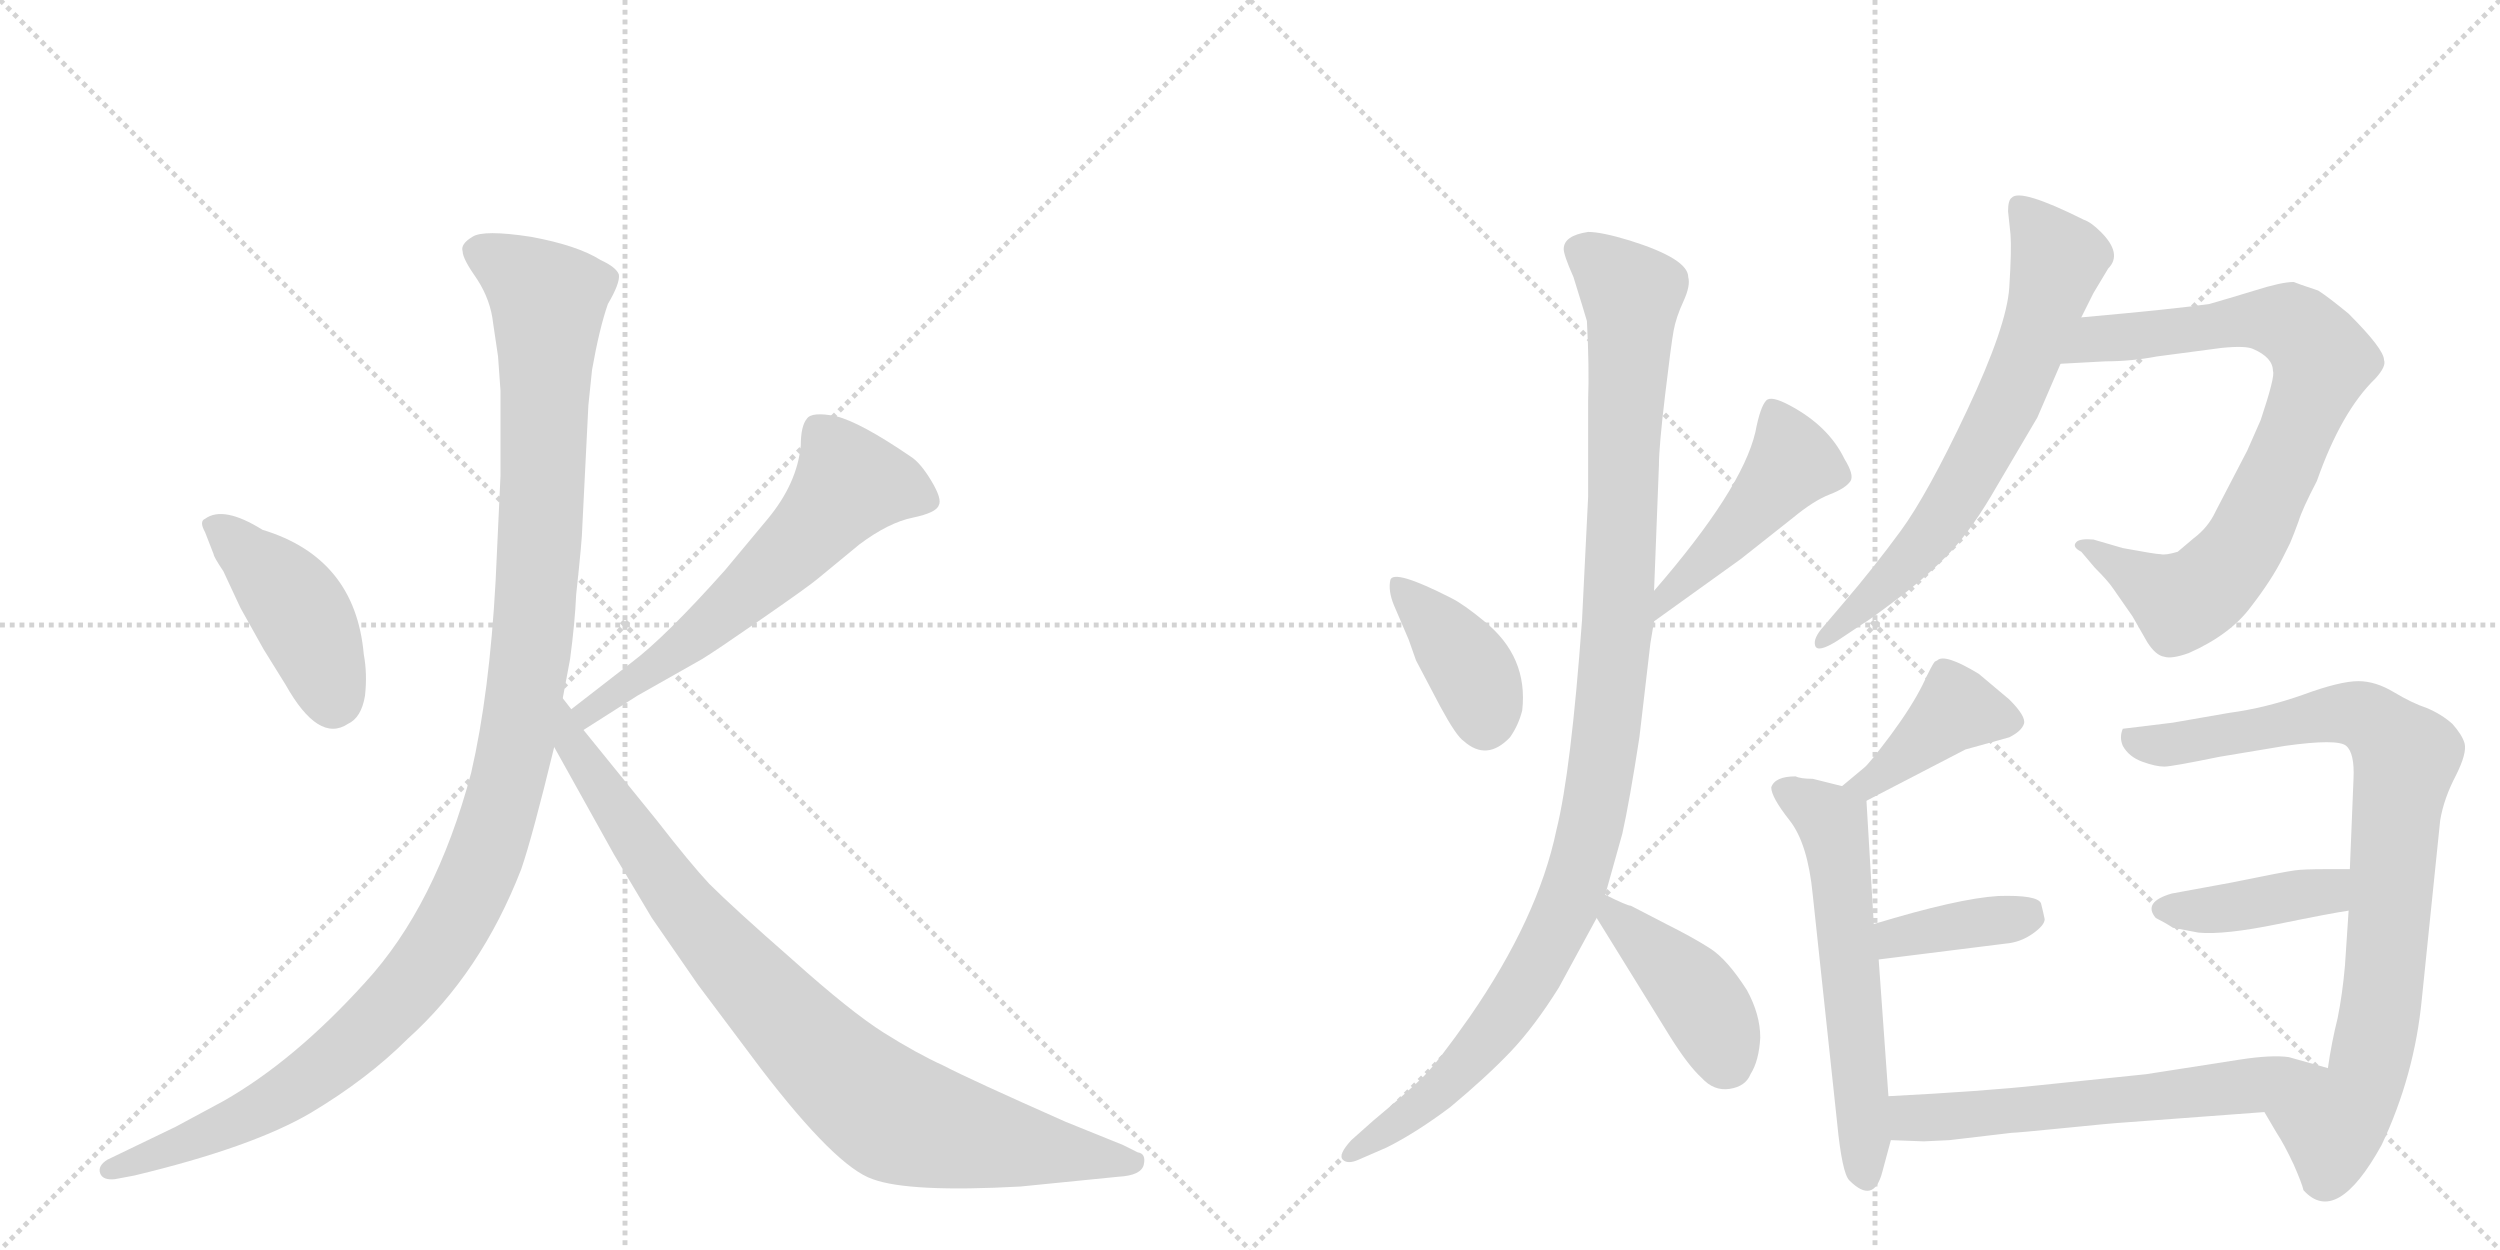 <svg version="1.1" viewBox="0 0 2048 1024" xmlns="http://www.w3.org/2000/svg">
  <g stroke="lightgray" stroke-dasharray="1,1" stroke-width="1" transform="scale(4, 4)">
    <line x1="0" y1="0" x2="256" y2="256"></line>
    <line x1="256" y1="0" x2="0" y2="256"></line>
    <line x1="128" y1="0" x2="128" y2="256"></line>
    <line x1="0" y1="128" x2="256" y2="128"></line>
    <line x1="256" y1="0" x2="512" y2="256"></line>
    <line x1="512" y1="0" x2="256" y2="256"></line>
    <line x1="384" y1="0" x2="384" y2="256"></line>
    <line x1="256" y1="128" x2="512" y2="128"></line>
  </g>
<g transform="scale(1, -1) translate(0, -850)">
   <style type="text/css">
    @keyframes keyframes0 {
      from {
       stroke: black;
       stroke-dashoffset: 436;
       stroke-width: 128;
       }
       59% {
       animation-timing-function: step-end;
       stroke: black;
       stroke-dashoffset: 0;
       stroke-width: 128;
       }
       to {
       stroke: black;
       stroke-width: 1024;
       }
       }
       #make-me-a-hanzi-animation-0 {
         animation: keyframes0 0.605s both;
         animation-delay: 0s;
         animation-timing-function: linear;
       }
    @keyframes keyframes1 {
      from {
       stroke: black;
       stroke-dashoffset: 614;
       stroke-width: 128;
       }
       67% {
       animation-timing-function: step-end;
       stroke: black;
       stroke-dashoffset: 0;
       stroke-width: 128;
       }
       to {
       stroke: black;
       stroke-width: 1024;
       }
       }
       #make-me-a-hanzi-animation-1 {
         animation: keyframes1 0.75s both;
         animation-delay: 0.605s;
         animation-timing-function: linear;
       }
    @keyframes keyframes2 {
      from {
       stroke: black;
       stroke-dashoffset: 1200;
       stroke-width: 128;
       }
       80% {
       animation-timing-function: step-end;
       stroke: black;
       stroke-dashoffset: 0;
       stroke-width: 128;
       }
       to {
       stroke: black;
       stroke-width: 1024;
       }
       }
       #make-me-a-hanzi-animation-2 {
         animation: keyframes2 1.227s both;
         animation-delay: 1.354s;
         animation-timing-function: linear;
       }
    @keyframes keyframes3 {
      from {
       stroke: black;
       stroke-dashoffset: 892;
       stroke-width: 128;
       }
       74% {
       animation-timing-function: step-end;
       stroke: black;
       stroke-dashoffset: 0;
       stroke-width: 128;
       }
       to {
       stroke: black;
       stroke-width: 1024;
       }
       }
       #make-me-a-hanzi-animation-3 {
         animation: keyframes3 0.976s both;
         animation-delay: 2.581s;
         animation-timing-function: linear;
       }
    @keyframes keyframes4 {
      from {
       stroke: black;
       stroke-dashoffset: 391;
       stroke-width: 128;
       }
       56% {
       animation-timing-function: step-end;
       stroke: black;
       stroke-dashoffset: 0;
       stroke-width: 128;
       }
       to {
       stroke: black;
       stroke-width: 1024;
       }
       }
       #make-me-a-hanzi-animation-4 {
         animation: keyframes4 0.568s both;
         animation-delay: 3.557s;
         animation-timing-function: linear;
       }
    @keyframes keyframes5 {
      from {
       stroke: black;
       stroke-dashoffset: 469;
       stroke-width: 128;
       }
       60% {
       animation-timing-function: step-end;
       stroke: black;
       stroke-dashoffset: 0;
       stroke-width: 128;
       }
       to {
       stroke: black;
       stroke-width: 1024;
       }
       }
       #make-me-a-hanzi-animation-5 {
         animation: keyframes5 0.632s both;
         animation-delay: 4.125s;
         animation-timing-function: linear;
       }
    @keyframes keyframes6 {
      from {
       stroke: black;
       stroke-dashoffset: 1093;
       stroke-width: 128;
       }
       78% {
       animation-timing-function: step-end;
       stroke: black;
       stroke-dashoffset: 0;
       stroke-width: 128;
       }
       to {
       stroke: black;
       stroke-width: 1024;
       }
       }
       #make-me-a-hanzi-animation-6 {
         animation: keyframes6 1.139s both;
         animation-delay: 4.757s;
         animation-timing-function: linear;
       }
    @keyframes keyframes7 {
      from {
       stroke: black;
       stroke-dashoffset: 423;
       stroke-width: 128;
       }
       58% {
       animation-timing-function: step-end;
       stroke: black;
       stroke-dashoffset: 0;
       stroke-width: 128;
       }
       to {
       stroke: black;
       stroke-width: 1024;
       }
       }
       #make-me-a-hanzi-animation-7 {
         animation: keyframes7 0.594s both;
         animation-delay: 5.896s;
         animation-timing-function: linear;
       }
    @keyframes keyframes8 {
      from {
       stroke: black;
       stroke-dashoffset: 685;
       stroke-width: 128;
       }
       69% {
       animation-timing-function: step-end;
       stroke: black;
       stroke-dashoffset: 0;
       stroke-width: 128;
       }
       to {
       stroke: black;
       stroke-width: 1024;
       }
       }
       #make-me-a-hanzi-animation-8 {
         animation: keyframes8 0.807s both;
         animation-delay: 6.491s;
         animation-timing-function: linear;
       }
    @keyframes keyframes9 {
      from {
       stroke: black;
       stroke-dashoffset: 812;
       stroke-width: 128;
       }
       73% {
       animation-timing-function: step-end;
       stroke: black;
       stroke-dashoffset: 0;
       stroke-width: 128;
       }
       to {
       stroke: black;
       stroke-width: 1024;
       }
       }
       #make-me-a-hanzi-animation-9 {
         animation: keyframes9 0.911s both;
         animation-delay: 7.298s;
         animation-timing-function: linear;
       }
    @keyframes keyframes10 {
      from {
       stroke: black;
       stroke-dashoffset: 411;
       stroke-width: 128;
       }
       57% {
       animation-timing-function: step-end;
       stroke: black;
       stroke-dashoffset: 0;
       stroke-width: 128;
       }
       to {
       stroke: black;
       stroke-width: 1024;
       }
       }
       #make-me-a-hanzi-animation-10 {
         animation: keyframes10 0.584s both;
         animation-delay: 8.209s;
         animation-timing-function: linear;
       }
    @keyframes keyframes11 {
      from {
       stroke: black;
       stroke-dashoffset: 593;
       stroke-width: 128;
       }
       66% {
       animation-timing-function: step-end;
       stroke: black;
       stroke-dashoffset: 0;
       stroke-width: 128;
       }
       to {
       stroke: black;
       stroke-width: 1024;
       }
       }
       #make-me-a-hanzi-animation-11 {
         animation: keyframes11 0.733s both;
         animation-delay: 8.793s;
         animation-timing-function: linear;
       }
    @keyframes keyframes12 {
      from {
       stroke: black;
       stroke-dashoffset: 377;
       stroke-width: 128;
       }
       55% {
       animation-timing-function: step-end;
       stroke: black;
       stroke-dashoffset: 0;
       stroke-width: 128;
       }
       to {
       stroke: black;
       stroke-width: 1024;
       }
       }
       #make-me-a-hanzi-animation-12 {
         animation: keyframes12 0.557s both;
         animation-delay: 9.526s;
         animation-timing-function: linear;
       }
    @keyframes keyframes13 {
      from {
       stroke: black;
       stroke-dashoffset: 859;
       stroke-width: 128;
       }
       74% {
       animation-timing-function: step-end;
       stroke: black;
       stroke-dashoffset: 0;
       stroke-width: 128;
       }
       to {
       stroke: black;
       stroke-width: 1024;
       }
       }
       #make-me-a-hanzi-animation-13 {
         animation: keyframes13 0.949s both;
         animation-delay: 10.083s;
         animation-timing-function: linear;
       }
    @keyframes keyframes14 {
      from {
       stroke: black;
       stroke-dashoffset: 407;
       stroke-width: 128;
       }
       57% {
       animation-timing-function: step-end;
       stroke: black;
       stroke-dashoffset: 0;
       stroke-width: 128;
       }
       to {
       stroke: black;
       stroke-width: 1024;
       }
       }
       #make-me-a-hanzi-animation-14 {
         animation: keyframes14 0.581s both;
         animation-delay: 11.032s;
         animation-timing-function: linear;
       }
    @keyframes keyframes15 {
      from {
       stroke: black;
       stroke-dashoffset: 608;
       stroke-width: 128;
       }
       66% {
       animation-timing-function: step-end;
       stroke: black;
       stroke-dashoffset: 0;
       stroke-width: 128;
       }
       to {
       stroke: black;
       stroke-width: 1024;
       }
       }
       #make-me-a-hanzi-animation-15 {
         animation: keyframes15 0.745s both;
         animation-delay: 11.613s;
         animation-timing-function: linear;
       }
</style>
<path d="M 168 414 L 175 396 Q 175 394 183 382 L 197 352 L 216 318 L 234 289 Q 261 241 285 257 Q 296 262 299 280 Q 301 298 298 314 Q 291 393 215 416 Q 183 436 168 425 Q 163 423 168 414 Z" fill="lightgray"></path> 
<path d="M 478 252 L 522 280 L 575 310 Q 585 316 624 343 Q 663 370 670 376 L 704 404 Q 728 422 748 426 Q 767 430 769 436 Q 772 441 763 456 Q 754 471 746 476 Q 705 504 685 509 Q 665 513 661 507 Q 656 501 656 485 Q 653 454 629 425 L 594 383 Q 545 328 517 307 L 468 269 C 444 251 453 236 478 252 Z" fill="lightgray"></path> 
<path d="M 404 585 L 408 558 L 410 530 L 410 460 L 406 374 Q 401 282 386 217 Q 357 108 299 45 Q 241 -19 183 -52 L 144 -73 L 88 -100 Q 80 -105 82 -111 Q 84 -117 94 -116 L 110 -113 Q 206 -90 254 -62 Q 301 -34 334 -1 Q 394 53 427 138 Q 436 164 454 238 L 461 278 L 467 310 Q 471 340 472 363 Q 477 409 477 418 L 482 518 L 485 547 Q 491 581 498 601 Q 508 618 507 625 Q 505 631 492 637 Q 473 649 435 656 Q 396 662 387 656 Q 377 650 379 644 Q 379 638 391 621 Q 402 604 404 585 Z" fill="lightgray"></path> 
<path d="M 454 238 L 503 150 L 534 98 L 572 43 L 623 -25 Q 685 -106 715 -116 Q 745 -127 836 -122 L 916 -114 Q 935 -113 937 -104 Q 939 -95 932 -94 L 920 -88 L 873 -69 Q 794 -34 773 -23 Q 751 -13 724 4 Q 697 21 649 64 Q 601 106 581 126 Q 566 142 538 178 L 478 252 L 468 269 L 461 278 C 444 303 439 264 454 238 Z" fill="lightgray"></path> 
<path d="M 1142 354 L 1154 326 L 1160 309 L 1180 271 Q 1193 247 1199 243 Q 1218 226 1237 246 Q 1244 256 1247 268 Q 1252 312 1216 341 Q 1199 355 1189 360 Q 1142 384 1139 375 Q 1137 366 1142 354 Z" fill="lightgray"></path> 
<path d="M 1355 341 L 1426 392 L 1469 426 Q 1486 440 1499 445 Q 1512 450 1516 456 Q 1519 461 1511 474 Q 1498 501 1466 518 Q 1451 526 1447 522 Q 1442 517 1438 496 Q 1427 449 1355 366 C 1335 343 1331 323 1355 341 Z" fill="lightgray"></path> 
<path d="M 1296 342 Q 1287 218 1275 170 Q 1260 98 1204 17 Q 1178 -20 1166.5 -31.5 Q 1155 -43 1125 -68 L 1107 -84 Q 1096 -96 1100 -100 Q 1104 -104 1113 -100 L 1136 -90 Q 1160 -78 1188 -57 Q 1218 -32 1237.5 -11.5 Q 1257 9 1277 41 L 1308 98 L 1315 117 L 1329 167 Q 1335 194 1343 246 L 1352 323 L 1355 341 L 1355 366 L 1359 469 Q 1359 484 1364 526 Q 1369 568 1371 579 Q 1373 590 1379 603 Q 1385 616 1383 623 Q 1383 638 1335 653 Q 1312 660 1301 660 Q 1281 657 1281 646 Q 1281 641 1289 623 Q 1298 594 1300 587 Q 1302 549 1301 522 L 1301 443 L 1296 342 Z" fill="lightgray"></path> 
<path d="M 1308 98 L 1368 1 Q 1383 -23 1394 -33 Q 1404 -44 1417 -42 Q 1430 -40 1434 -30 Q 1441 -19 1442 0 Q 1442 19 1431 39 Q 1415 64 1401 73 Q 1387 82 1365 93 L 1336 108 Q 1333 108 1315 117 C 1288 130 1292 124 1308 98 Z" fill="lightgray"></path> 
<path d="M 1705 590 L 1715 610 L 1727 630 Q 1739 642 1721 660 Q 1713 668 1707 670 Q 1655 696 1648 688 Q 1645 686 1645 677 L 1647 658 Q 1648 646 1646 614.5 Q 1644 583 1611.5 514 Q 1579 445 1557 415 Q 1535 385 1511 357 L 1494 337 Q 1485 327 1487 321 Q 1489 315 1505 325 L 1526 339 Q 1530 341 1554.5 359.5 Q 1579 378 1597.5 397.5 Q 1616 417 1636 452 L 1669 508 L 1688 552 L 1705 590 Z" fill="lightgray"></path> 
<path d="M 1688 552 L 1725 554 Q 1746 554 1767 558 L 1820 565 Q 1840 567 1846 564 Q 1862 557 1862 546 Q 1864 542 1852 506 L 1841 481 L 1815 431 Q 1809 418 1797 409 Q 1785 399 1784 398 Q 1774 395 1770 396 Q 1766 396 1739 401 L 1715 408 Q 1704 409 1701 406 Q 1697 402 1705 398 L 1716 385 Q 1727 374 1731 368 L 1747 345 L 1759 324 Q 1766 313 1773 312 Q 1779 310 1793 315 Q 1827 330 1844 353 Q 1861 375 1870 393 L 1876 405 Q 1879 412 1883 423 Q 1886 433 1898 456 Q 1918 513 1946 540 Q 1955 550 1953 555 Q 1953 564 1924 593 Q 1907 607 1899 612 Q 1881 618 1879 619 Q 1869 619 1847 612 Q 1824 605 1810 601 Q 1783 597 1705 590 C 1675 587 1658 550 1688 552 Z" fill="lightgray"></path> 
<path d="M 1529 194 L 1610 236 L 1646 246 Q 1656 251 1658 257 Q 1660 263 1646 277 L 1621 298 Q 1593 315 1587 309 L 1585 308 Q 1583 306 1575 289 Q 1566 271 1549 248 Q 1531 224 1527 221 L 1509 206 C 1486 187 1502 180 1529 194 Z" fill="lightgray"></path> 
<path d="M 1471 214 Q 1454 214 1451 205 Q 1451 197 1466 178 Q 1481 159 1485 117 L 1505 -70 Q 1509 -111 1515 -117 Q 1535 -137 1542 -110 Q 1544 -103 1549 -84 L 1547 -48 L 1539 64 L 1535 93 L 1529 194 C 1529 201 1529 201 1509 206 L 1485 212 Q 1475 212 1471 214 Z" fill="lightgray"></path> 
<path d="M 1539 64 L 1643 77 Q 1655 78 1665 85 Q 1675 92 1675 97 Q 1674 102 1672 110 Q 1669 117 1637 116 Q 1604 114 1535 93 C 1506 84 1509 60 1539 64 Z" fill="lightgray"></path> 
<path d="M 1855 -61 L 1865 -78 Q 1871 -87 1879 -104 Q 1886 -120 1887 -125 Q 1914 -155 1951 -88 Q 1978 -31 1984 32 L 1999 178 Q 2002 196 2012 215 Q 2021 233 2019 241 Q 2017 248 2009 257 Q 2000 265 1988 270 Q 1976 274 1961 283 Q 1946 292 1932 292 Q 1917 292 1887 281 Q 1856 270 1826 266 L 1780 258 L 1739 253 Q 1736 246 1739 239 Q 1744 230 1755 226 Q 1766 222 1773 222 Q 1779 222 1818 230 L 1872 239 Q 1915 245 1922 239 Q 1929 233 1928 212 L 1925 138 L 1924 104 L 1921 59 Q 1919 36 1915 16 Q 1910 -4 1907 -25 C 1902 -55 1840 -35 1855 -61 Z" fill="lightgray"></path> 
<path d="M 1925 138 L 1906 138 Q 1887 138 1880 137 Q 1872 136 1828 127 L 1779 118 Q 1755 111 1766 98 Q 1774 94 1780 90 L 1801 86 Q 1822 84 1866 93 Q 1910 102 1924 104 C 1954 109 1955 138 1925 138 Z" fill="lightgray"></path> 
<path d="M 1549 -84 L 1576 -85 L 1597 -84 L 1648 -78 Q 1652 -78 1692 -74 Q 1732 -70 1734 -70 L 1855 -61 C 1885 -59 1936 -33 1907 -25 L 1875 -16 Q 1861 -14 1835 -18 L 1758 -30 L 1671 -39 Q 1625 -44 1547 -48 C 1517 -50 1519 -83 1549 -84 Z" fill="lightgray"></path> 
      <clipPath id="make-me-a-hanzi-clip-0">
      <path d="M 168 414 L 175 396 Q 175 394 183 382 L 197 352 L 216 318 L 234 289 Q 261 241 285 257 Q 296 262 299 280 Q 301 298 298 314 Q 291 393 215 416 Q 183 436 168 425 Q 163 423 168 414 Z" fill="lightgray"></path>
      </clipPath>
      <path clip-path="url(#make-me-a-hanzi-clip-0)" d="M 176 420 L 242 354 L 261 317 L 273 274 " fill="none" id="make-me-a-hanzi-animation-0" stroke-dasharray="308 616" stroke-linecap="round"></path>

      <clipPath id="make-me-a-hanzi-clip-1">
      <path d="M 478 252 L 522 280 L 575 310 Q 585 316 624 343 Q 663 370 670 376 L 704 404 Q 728 422 748 426 Q 767 430 769 436 Q 772 441 763 456 Q 754 471 746 476 Q 705 504 685 509 Q 665 513 661 507 Q 656 501 656 485 Q 653 454 629 425 L 594 383 Q 545 328 517 307 L 468 269 C 444 251 453 236 478 252 Z" fill="lightgray"></path>
      </clipPath>
      <path clip-path="url(#make-me-a-hanzi-clip-1)" d="M 760 440 L 731 451 L 696 453 L 618 370 L 548 312 L 492 276 L 481 259 " fill="none" id="make-me-a-hanzi-animation-1" stroke-dasharray="486 972" stroke-linecap="round"></path>

      <clipPath id="make-me-a-hanzi-clip-2">
      <path d="M 404 585 L 408 558 L 410 530 L 410 460 L 406 374 Q 401 282 386 217 Q 357 108 299 45 Q 241 -19 183 -52 L 144 -73 L 88 -100 Q 80 -105 82 -111 Q 84 -117 94 -116 L 110 -113 Q 206 -90 254 -62 Q 301 -34 334 -1 Q 394 53 427 138 Q 436 164 454 238 L 461 278 L 467 310 Q 471 340 472 363 Q 477 409 477 418 L 482 518 L 485 547 Q 491 581 498 601 Q 508 618 507 625 Q 505 631 492 637 Q 473 649 435 656 Q 396 662 387 656 Q 377 650 379 644 Q 379 638 391 621 Q 402 604 404 585 Z" fill="lightgray"></path>
      </clipPath>
      <path clip-path="url(#make-me-a-hanzi-clip-2)" d="M 392 644 L 422 628 L 449 600 L 436 321 L 418 216 L 395 142 L 344 53 L 281 -12 L 194 -69 L 90 -108 " fill="none" id="make-me-a-hanzi-animation-2" stroke-dasharray="1072 2144" stroke-linecap="round"></path>

      <clipPath id="make-me-a-hanzi-clip-3">
      <path d="M 454 238 L 503 150 L 534 98 L 572 43 L 623 -25 Q 685 -106 715 -116 Q 745 -127 836 -122 L 916 -114 Q 935 -113 937 -104 Q 939 -95 932 -94 L 920 -88 L 873 -69 Q 794 -34 773 -23 Q 751 -13 724 4 Q 697 21 649 64 Q 601 106 581 126 Q 566 142 538 178 L 478 252 L 468 269 L 461 278 C 444 303 439 264 454 238 Z" fill="lightgray"></path>
      </clipPath>
      <path clip-path="url(#make-me-a-hanzi-clip-3)" d="M 461 271 L 467 243 L 552 118 L 613 47 L 704 -43 L 753 -71 L 928 -102 " fill="none" id="make-me-a-hanzi-animation-3" stroke-dasharray="764 1528" stroke-linecap="round"></path>

      <clipPath id="make-me-a-hanzi-clip-4">
      <path d="M 1142 354 L 1154 326 L 1160 309 L 1180 271 Q 1193 247 1199 243 Q 1218 226 1237 246 Q 1244 256 1247 268 Q 1252 312 1216 341 Q 1199 355 1189 360 Q 1142 384 1139 375 Q 1137 366 1142 354 Z" fill="lightgray"></path>
      </clipPath>
      <path clip-path="url(#make-me-a-hanzi-clip-4)" d="M 1145 370 L 1205 302 L 1216 259 " fill="none" id="make-me-a-hanzi-animation-4" stroke-dasharray="263 526" stroke-linecap="round"></path>

      <clipPath id="make-me-a-hanzi-clip-5">
      <path d="M 1355 341 L 1426 392 L 1469 426 Q 1486 440 1499 445 Q 1512 450 1516 456 Q 1519 461 1511 474 Q 1498 501 1466 518 Q 1451 526 1447 522 Q 1442 517 1438 496 Q 1427 449 1355 366 C 1335 343 1331 323 1355 341 Z" fill="lightgray"></path>
      </clipPath>
      <path clip-path="url(#make-me-a-hanzi-clip-5)" d="M 1452 513 L 1469 471 L 1419 412 L 1369 368 L 1359 347 " fill="none" id="make-me-a-hanzi-animation-5" stroke-dasharray="341 682" stroke-linecap="round"></path>

      <clipPath id="make-me-a-hanzi-clip-6">
      <path d="M 1296 342 Q 1287 218 1275 170 Q 1260 98 1204 17 Q 1178 -20 1166.5 -31.5 Q 1155 -43 1125 -68 L 1107 -84 Q 1096 -96 1100 -100 Q 1104 -104 1113 -100 L 1136 -90 Q 1160 -78 1188 -57 Q 1218 -32 1237.5 -11.5 Q 1257 9 1277 41 L 1308 98 L 1315 117 L 1329 167 Q 1335 194 1343 246 L 1352 323 L 1355 341 L 1355 366 L 1359 469 Q 1359 484 1364 526 Q 1369 568 1371 579 Q 1373 590 1379 603 Q 1385 616 1383 623 Q 1383 638 1335 653 Q 1312 660 1301 660 Q 1281 657 1281 646 Q 1281 641 1289 623 Q 1298 594 1300 587 Q 1302 549 1301 522 L 1301 443 L 1296 342 Z" fill="lightgray"></path>
      </clipPath>
      <path clip-path="url(#make-me-a-hanzi-clip-6)" d="M 1294 645 L 1337 609 L 1326 347 L 1299 155 L 1277 93 L 1232 16 L 1172 -50 L 1107 -97 " fill="none" id="make-me-a-hanzi-animation-6" stroke-dasharray="965 1930" stroke-linecap="round"></path>

      <clipPath id="make-me-a-hanzi-clip-7">
      <path d="M 1308 98 L 1368 1 Q 1383 -23 1394 -33 Q 1404 -44 1417 -42 Q 1430 -40 1434 -30 Q 1441 -19 1442 0 Q 1442 19 1431 39 Q 1415 64 1401 73 Q 1387 82 1365 93 L 1336 108 Q 1333 108 1315 117 C 1288 130 1292 124 1308 98 Z" fill="lightgray"></path>
      </clipPath>
      <path clip-path="url(#make-me-a-hanzi-clip-7)" d="M 1320 110 L 1322 98 L 1389 36 L 1416 -22 " fill="none" id="make-me-a-hanzi-animation-7" stroke-dasharray="295 590" stroke-linecap="round"></path>

      <clipPath id="make-me-a-hanzi-clip-8">
      <path d="M 1705 590 L 1715 610 L 1727 630 Q 1739 642 1721 660 Q 1713 668 1707 670 Q 1655 696 1648 688 Q 1645 686 1645 677 L 1647 658 Q 1648 646 1646 614.5 Q 1644 583 1611.5 514 Q 1579 445 1557 415 Q 1535 385 1511 357 L 1494 337 Q 1485 327 1487 321 Q 1489 315 1505 325 L 1526 339 Q 1530 341 1554.5 359.5 Q 1579 378 1597.5 397.5 Q 1616 417 1636 452 L 1669 508 L 1688 552 L 1705 590 Z" fill="lightgray"></path>
      </clipPath>
      <path clip-path="url(#make-me-a-hanzi-clip-8)" d="M 1654 681 L 1685 635 L 1654 541 L 1591 425 L 1491 324 " fill="none" id="make-me-a-hanzi-animation-8" stroke-dasharray="557 1114" stroke-linecap="round"></path>

      <clipPath id="make-me-a-hanzi-clip-9">
      <path d="M 1688 552 L 1725 554 Q 1746 554 1767 558 L 1820 565 Q 1840 567 1846 564 Q 1862 557 1862 546 Q 1864 542 1852 506 L 1841 481 L 1815 431 Q 1809 418 1797 409 Q 1785 399 1784 398 Q 1774 395 1770 396 Q 1766 396 1739 401 L 1715 408 Q 1704 409 1701 406 Q 1697 402 1705 398 L 1716 385 Q 1727 374 1731 368 L 1747 345 L 1759 324 Q 1766 313 1773 312 Q 1779 310 1793 315 Q 1827 330 1844 353 Q 1861 375 1870 393 L 1876 405 Q 1879 412 1883 423 Q 1886 433 1898 456 Q 1918 513 1946 540 Q 1955 550 1953 555 Q 1953 564 1924 593 Q 1907 607 1899 612 Q 1881 618 1879 619 Q 1869 619 1847 612 Q 1824 605 1810 601 Q 1783 597 1705 590 C 1675 587 1658 550 1688 552 Z" fill="lightgray"></path>
      </clipPath>
      <path clip-path="url(#make-me-a-hanzi-clip-9)" d="M 1694 557 L 1719 573 L 1861 588 L 1884 580 L 1903 557 L 1844 414 L 1804 366 L 1787 357 L 1708 405 " fill="none" id="make-me-a-hanzi-animation-9" stroke-dasharray="684 1368" stroke-linecap="round"></path>

      <clipPath id="make-me-a-hanzi-clip-10">
      <path d="M 1529 194 L 1610 236 L 1646 246 Q 1656 251 1658 257 Q 1660 263 1646 277 L 1621 298 Q 1593 315 1587 309 L 1585 308 Q 1583 306 1575 289 Q 1566 271 1549 248 Q 1531 224 1527 221 L 1509 206 C 1486 187 1502 180 1529 194 Z" fill="lightgray"></path>
      </clipPath>
      <path clip-path="url(#make-me-a-hanzi-clip-10)" d="M 1649 259 L 1601 268 L 1543 216 L 1516 207 " fill="none" id="make-me-a-hanzi-animation-10" stroke-dasharray="283 566" stroke-linecap="round"></path>

      <clipPath id="make-me-a-hanzi-clip-11">
      <path d="M 1471 214 Q 1454 214 1451 205 Q 1451 197 1466 178 Q 1481 159 1485 117 L 1505 -70 Q 1509 -111 1515 -117 Q 1535 -137 1542 -110 Q 1544 -103 1549 -84 L 1547 -48 L 1539 64 L 1535 93 L 1529 194 C 1529 201 1529 201 1509 206 L 1485 212 Q 1475 212 1471 214 Z" fill="lightgray"></path>
      </clipPath>
      <path clip-path="url(#make-me-a-hanzi-clip-11)" d="M 1461 202 L 1501 177 L 1528 -112 " fill="none" id="make-me-a-hanzi-animation-11" stroke-dasharray="465 930" stroke-linecap="round"></path>

      <clipPath id="make-me-a-hanzi-clip-12">
      <path d="M 1539 64 L 1643 77 Q 1655 78 1665 85 Q 1675 92 1675 97 Q 1674 102 1672 110 Q 1669 117 1637 116 Q 1604 114 1535 93 C 1506 84 1509 60 1539 64 Z" fill="lightgray"></path>
      </clipPath>
      <path clip-path="url(#make-me-a-hanzi-clip-12)" d="M 1546 72 L 1553 82 L 1567 86 L 1660 100 " fill="none" id="make-me-a-hanzi-animation-12" stroke-dasharray="249 498" stroke-linecap="round"></path>

      <clipPath id="make-me-a-hanzi-clip-13">
      <path d="M 1855 -61 L 1865 -78 Q 1871 -87 1879 -104 Q 1886 -120 1887 -125 Q 1914 -155 1951 -88 Q 1978 -31 1984 32 L 1999 178 Q 2002 196 2012 215 Q 2021 233 2019 241 Q 2017 248 2009 257 Q 2000 265 1988 270 Q 1976 274 1961 283 Q 1946 292 1932 292 Q 1917 292 1887 281 Q 1856 270 1826 266 L 1780 258 L 1739 253 Q 1736 246 1739 239 Q 1744 230 1755 226 Q 1766 222 1773 222 Q 1779 222 1818 230 L 1872 239 Q 1915 245 1922 239 Q 1929 233 1928 212 L 1925 138 L 1924 104 L 1921 59 Q 1919 36 1915 16 Q 1910 -4 1907 -25 C 1902 -55 1840 -35 1855 -61 Z" fill="lightgray"></path>
      </clipPath>
      <path clip-path="url(#make-me-a-hanzi-clip-13)" d="M 1747 246 L 1771 239 L 1918 266 L 1942 261 L 1971 230 L 1953 43 L 1936 -41 L 1911 -73 L 1865 -61 " fill="none" id="make-me-a-hanzi-animation-13" stroke-dasharray="731 1462" stroke-linecap="round"></path>

      <clipPath id="make-me-a-hanzi-clip-14">
      <path d="M 1925 138 L 1906 138 Q 1887 138 1880 137 Q 1872 136 1828 127 L 1779 118 Q 1755 111 1766 98 Q 1774 94 1780 90 L 1801 86 Q 1822 84 1866 93 Q 1910 102 1924 104 C 1954 109 1955 138 1925 138 Z" fill="lightgray"></path>
      </clipPath>
      <path clip-path="url(#make-me-a-hanzi-clip-14)" d="M 1775 106 L 1806 104 L 1906 119 L 1920 132 " fill="none" id="make-me-a-hanzi-animation-14" stroke-dasharray="279 558" stroke-linecap="round"></path>

      <clipPath id="make-me-a-hanzi-clip-15">
      <path d="M 1549 -84 L 1576 -85 L 1597 -84 L 1648 -78 Q 1652 -78 1692 -74 Q 1732 -70 1734 -70 L 1855 -61 C 1885 -59 1936 -33 1907 -25 L 1875 -16 Q 1861 -14 1835 -18 L 1758 -30 L 1671 -39 Q 1625 -44 1547 -48 C 1517 -50 1519 -83 1549 -84 Z" fill="lightgray"></path>
      </clipPath>
      <path clip-path="url(#make-me-a-hanzi-clip-15)" d="M 1557 -53 L 1565 -65 L 1601 -65 L 1900 -29 " fill="none" id="make-me-a-hanzi-animation-15" stroke-dasharray="480 960" stroke-linecap="round"></path>

</g>
</svg>
